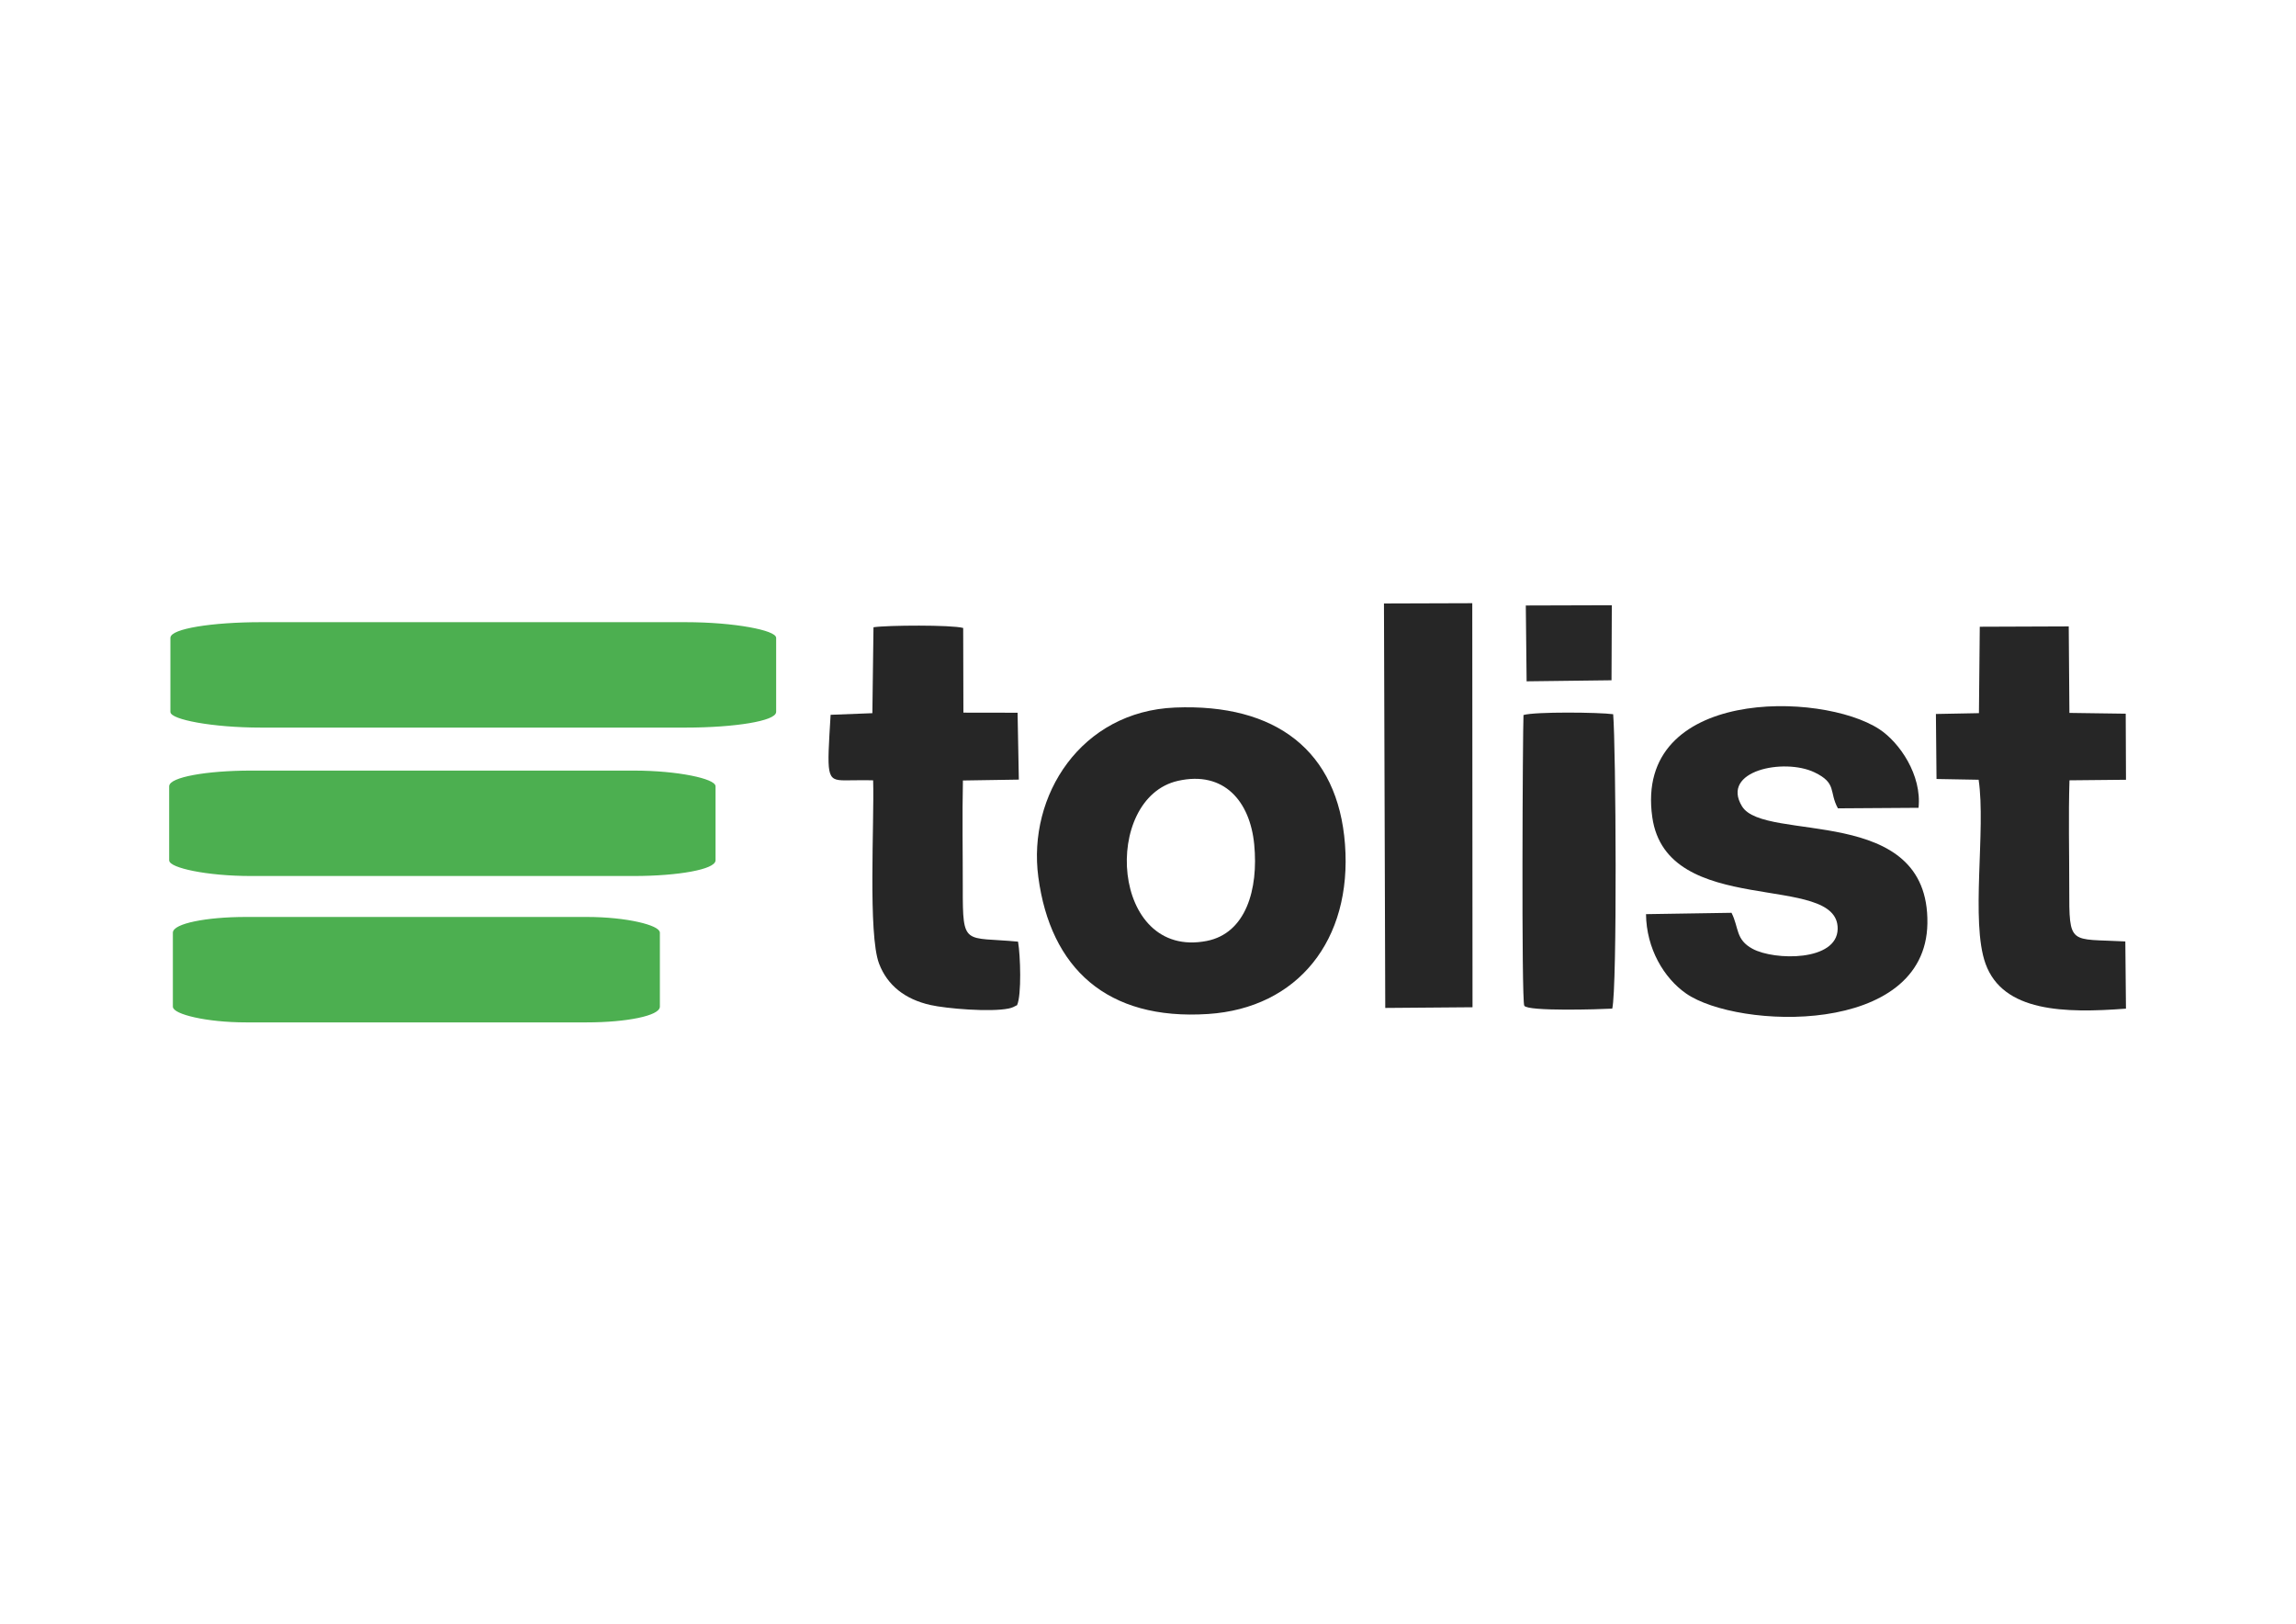 <?xml version="1.0" encoding="UTF-8"?>
<!DOCTYPE svg PUBLIC "-//W3C//DTD SVG 1.1//EN" "http://www.w3.org/Graphics/SVG/1.1/DTD/svg11.dtd">
<!-- Creator: CorelDRAW 2021 (64 Bit) -->
<svg xmlns="http://www.w3.org/2000/svg" xml:space="preserve" width="297mm" height="210mm" version="1.1" style="shape-rendering:geometricPrecision; text-rendering:geometricPrecision; image-rendering:optimizeQuality; fill-rule:evenodd; clip-rule:evenodd"
viewBox="0 0 29700 21000"
 xmlns:xlink="http://www.w3.org/1999/xlink"
 xmlns:xodm="http://www.corel.com/coreldraw/odm/2003">
 <defs>
  <style type="text/css">
   <![CDATA[
    .str0 {stroke:#4CAF50;stroke-width:20;stroke-miterlimit:22.926}
    .fil0 {fill:#262626}
    .fil1 {fill:#272727}
    .fil2 {fill:#4CAF50}
   ]]>
  </style>
 </defs>
 <g id="Camada_x0020_1">
  <path class="fil0" d="M15238.71 10098.59c595.8,-133.47 930.98,266.18 985.14,821.72 56.74,582.06 -107.55,1150.37 -614.04,1249.26 -1245.6,243.21 -1361.72,-1849.07 -371.1,-2070.98zm-1807.42 1244.79c156.96,1174.95 882.76,1856.84 2195.38,1770.99 1161.09,-75.94 1864.94,-956.31 1771.61,-2194.75 -91.13,-1209.33 -893.58,-1822.04 -2197.96,-1768.72 -1216.12,49.71 -1910.04,1136.97 -1769.03,2192.48z"/>
  <path class="fil0" d="M21292.07 11823.02c4.27,443.52 231.37,827.42 519.32,1026.97 665.43,461.15 3096.93,556.35 3120.51,-906 25.18,-1561.93 -2106.5,-1039.59 -2397.71,-1515.22 -282.42,-461.26 543.34,-627.85 936.37,-440.05 295.73,141.31 185.48,250.8 303.91,465.86l1042.64 -6.89c45.12,-424.27 -246.37,-846 -506.69,-1016.55 -750.41,-491.63 -3173.86,-537.6 -2937.35,1136.94 186.89,1323.28 2409.71,700.57 2398.13,1445.56 -6.57,422.18 -817.5,410.58 -1100.57,257.94 -223.01,-120.24 -174.61,-273.07 -272.49,-465.98l-1106.07 17.42z"/>
  <path class="fil0" d="M10744.5 9244.83c-47.3,789.16 -58.48,847.41 184.41,847.84 123.51,0.23 240.55,-4.37 365.64,-0.35 16.45,537.28 -68.29,1991.2 76.73,2370.74 107.6,281.63 334.64,460.19 662.67,534.69 211.41,48.02 780.8,94.4 1014.49,45.51 10.74,-2.24 20.82,-5.28 30.08,-7.73 8.8,-2.32 20.8,-8.04 27.67,-10.19l50.48 -25.36c59.16,-132.03 43.48,-642 12.31,-821.27 -694.85,-65.9 -715.91,69.45 -714.82,-694.21 0.65,-456.91 -8.55,-921.25 1.81,-1390.2l723.27 -11.37 -16.24 -865 -700.78 -1.1 -2.84 -1095.06c-150.52,-41.74 -982.97,-36.23 -1160.29,-9.24l-14.42 1111.35 -540.17 20.95z"/>
  <path class="fil0" d="M25049.92 10075.04l544.92 9.83c95.84,648.05 -106.85,1834.84 88.78,2378.36 225.73,627.11 1023.43,642.38 1816.88,581.97l-8.26 -869.08c-722.59,-39.4 -726.21,64.18 -725.32,-691.63 0.53,-457.76 -11.44,-929.5 2.88,-1392.32l730.99 -7.24 -3.48 -854.49 -728.31 -10.16 -8.84 -1118.7 -1150.68 4.31 -10.87 1117.6 -556.61 10.66 7.92 840.89z"/>
  <polygon class="fil0" points="17919.01,13036.13 19047.82,13027.17 19044.68,7801.39 17902.32,7805.09 "/>
  <path class="fil0" d="M19707.16 9247.74c-9.98,191.81 -28.4,3694.78 10.36,3759.76 44.96,75.41 973.54,46.69 1137.81,37.48 65.63,-272.73 47.14,-3384.6 11.97,-3807.75 -180.13,-25.22 -1011.26,-34.13 -1160.14,10.51z"/>
  <polygon class="fil1" points="19747.62,8811.76 20845.79,8798.2 20849.7,7827.74 19737.08,7831.05 "/>
  <rect class="fil2 str0" x="2214.19" y="8056.83" width="7815.91" height="1343.52" rx="1163.49" ry="194.22"/>
  <rect class="fil2 str0" x="2198.14" y="9976.32" width="7047.89" height="1343.52" rx="1049.17" ry="194.22"/>
  <rect class="fil2 str0" x="2246.09" y="11869.36" width="6279.87" height="1343.52" rx="934.84" ry="194.22"/>
 </g>
</svg>
